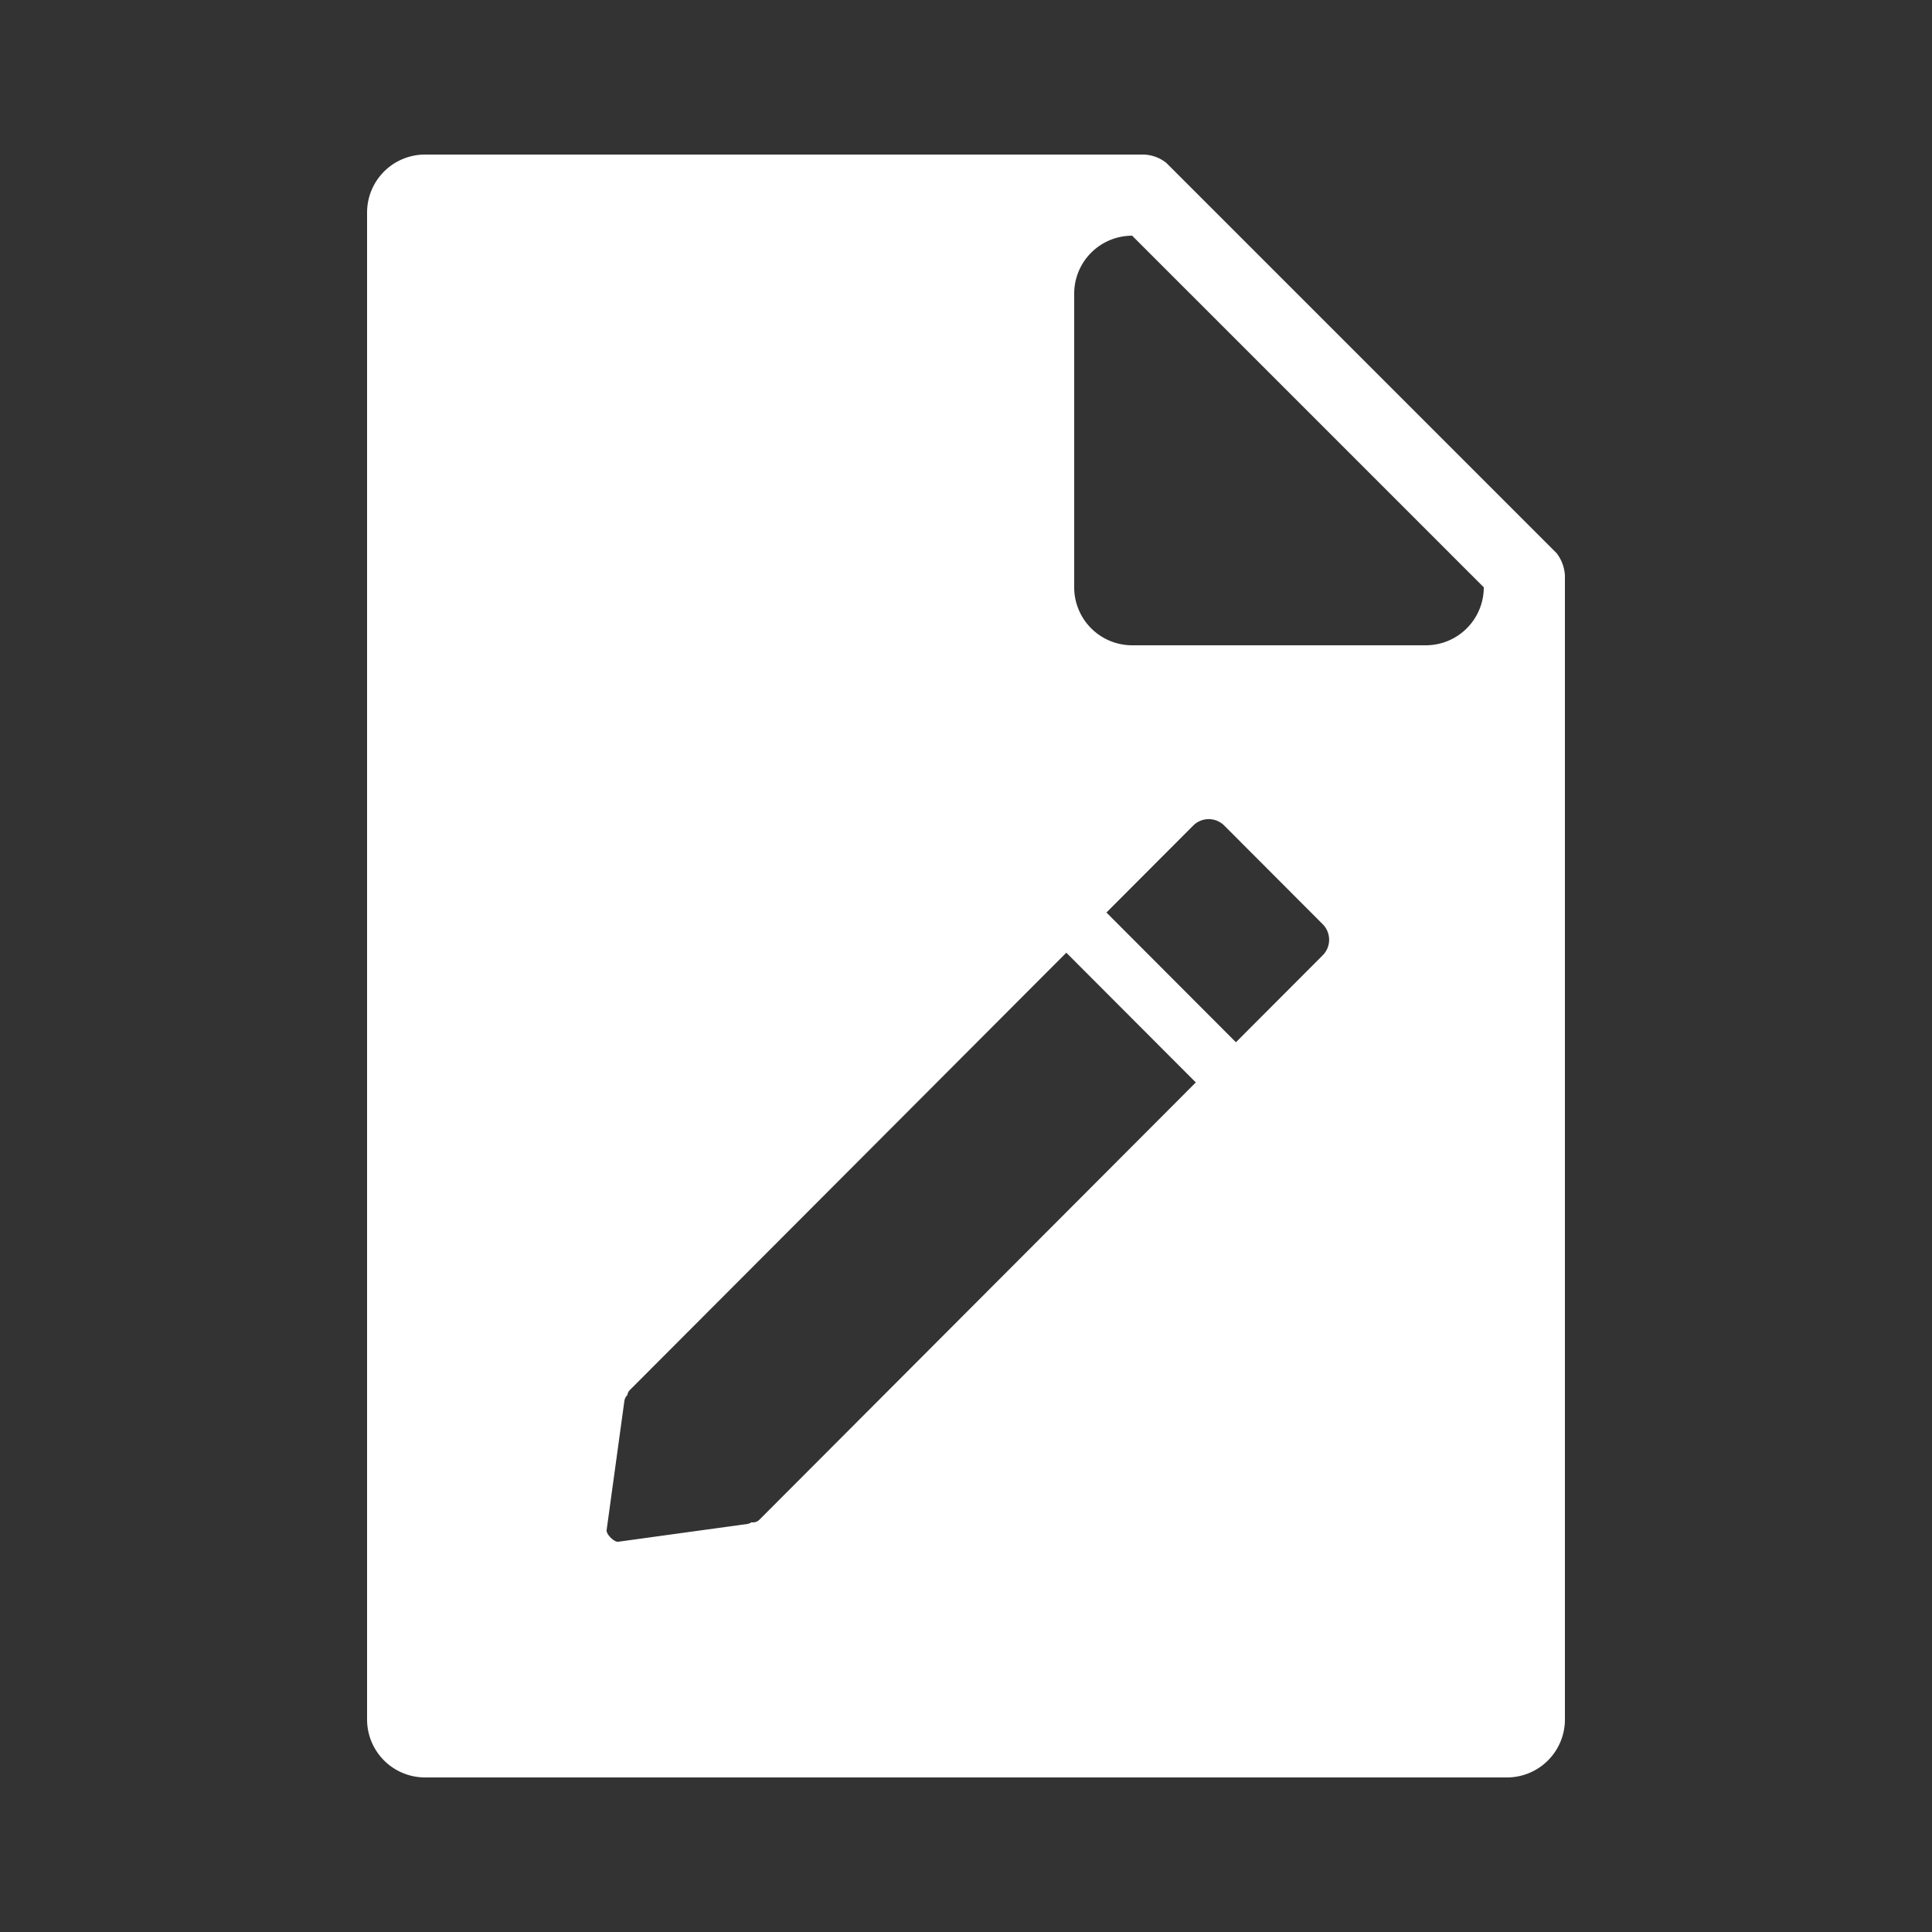<svg xmlns="http://www.w3.org/2000/svg" width="100" height="100" viewBox="0 0 500 500">
  <rect x="0" y="0" width="500" height="500" fill="#333333" stroke="none"/>
<defs>
    <style>
      .cls-1 {
        fill: #fff;
        fill-rule: evenodd;
      }
    </style>
  </defs>
  <path id="filled" class="cls-1" d="M390,460H110a15,15,0,0,1-15-15V55a15,15,0,0,1,15-15H296a9.928,9.928,0,0,1,5.837,2.149l101.01,101.01A10.354,10.354,0,0,1,405,149V445A15,15,0,0,1,390,460ZM293,61l91,91a15,15,0,0,1-15,15H293a15,15,0,0,1-15-15V76A15,15,0,0,1,293,61Zm49.313,186.238L327.9,261.676l-7.372,7.387-0.67.671-33.512-33.576,0.67-.672,7.373-7.387,14.41-14.438a5.68,5.68,0,0,1,8.043,0l25.468,25.519A5.705,5.705,0,0,1,342.313,247.238ZM301.429,288.2L196.537,393.3a2.36,2.36,0,0,1-2.06.662,2.456,2.456,0,0,1-1.07.44L160.01,399c-1.073.148-3.164-1.947-3.016-3.021l4.6-33.462a2.617,2.617,0,0,1,.768-1.464,2.361,2.361,0,0,1,.667-1.337l104.891-105.1,6.368-6.38,1.675-1.678,33.512,33.576-1.676,1.679Z"/>
</svg>
